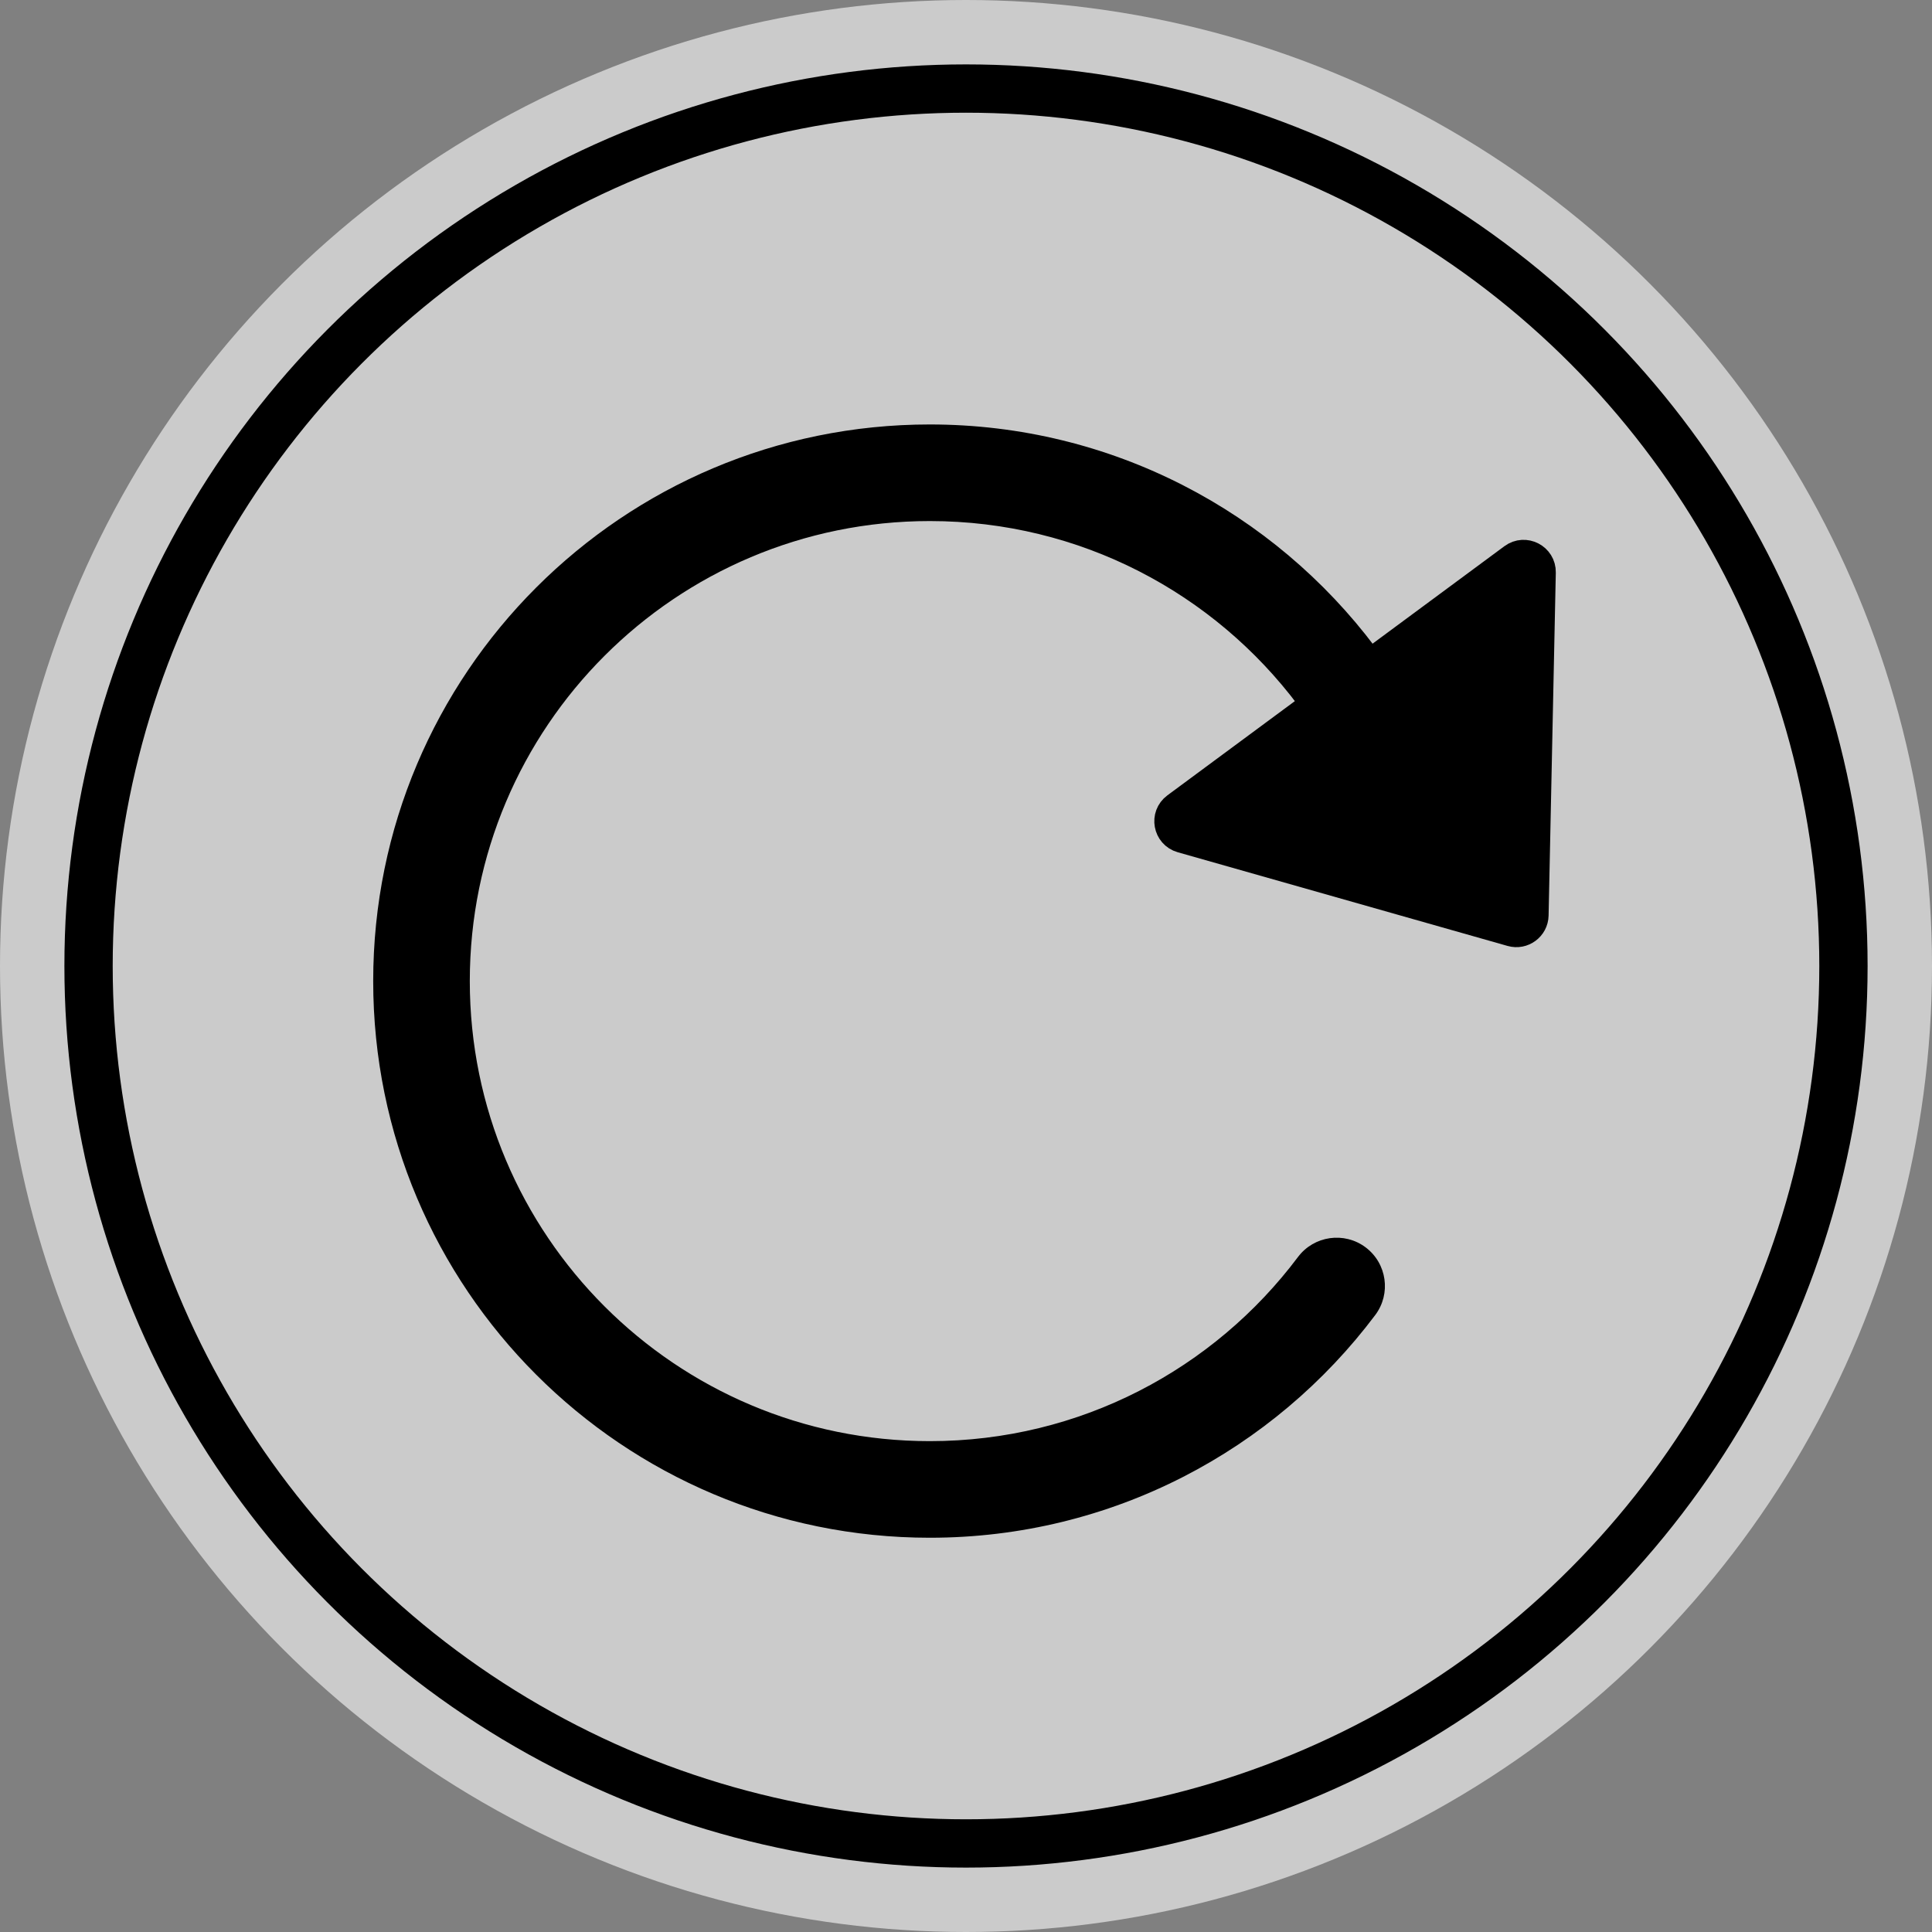 <svg width="60" height="60" viewBox="0 0 60 60" fill="none" xmlns="http://www.w3.org/2000/svg">
<rect x="0" y="0" width="60" height="60" fill="#808080" stroke="none"/>
<circle opacity="0.7" cx="30" cy="30" r="30" transform="matrix(-1 0 0 1 60 0)" fill="#ECECEC"/>
<circle cx="28" cy="28" r="27.25" transform="matrix(-1 0 0 1 58 2)" stroke="currentColor" stroke-width="1.5"/>
<path d="M40.31 39.037C40.808 38.375 41.748 38.241 42.411 38.738C43.073 39.236 43.207 40.176 42.71 40.839L40.31 39.037ZM28.877 14.682V16.182C20.986 16.182 14.59 22.578 14.59 30.469H13.09H11.59C11.59 20.922 19.329 13.182 28.877 13.182V14.682ZM13.09 30.469H14.59C14.59 38.359 20.986 44.756 28.877 44.756V46.256V47.756C19.329 47.756 11.59 40.016 11.59 30.469H13.09ZM28.877 46.256V44.756C33.551 44.756 37.702 42.513 40.31 39.037L41.51 39.938L42.71 40.839C39.558 45.036 34.535 47.756 28.877 47.756V46.256ZM41.51 21L40.31 21.9C37.702 18.425 33.551 16.182 28.877 16.182V14.682V13.182C34.535 13.182 39.558 15.902 42.71 20.099L41.51 21Z" fill="black"/>
<path d="M46.956 28.896C47.271 28.985 47.586 28.752 47.593 28.425L47.817 17.776C47.826 17.361 47.353 17.117 47.019 17.364L36.551 25.103C36.217 25.35 36.312 25.872 36.711 25.986L46.956 28.896Z" fill="black" stroke="black"/>
</svg>
